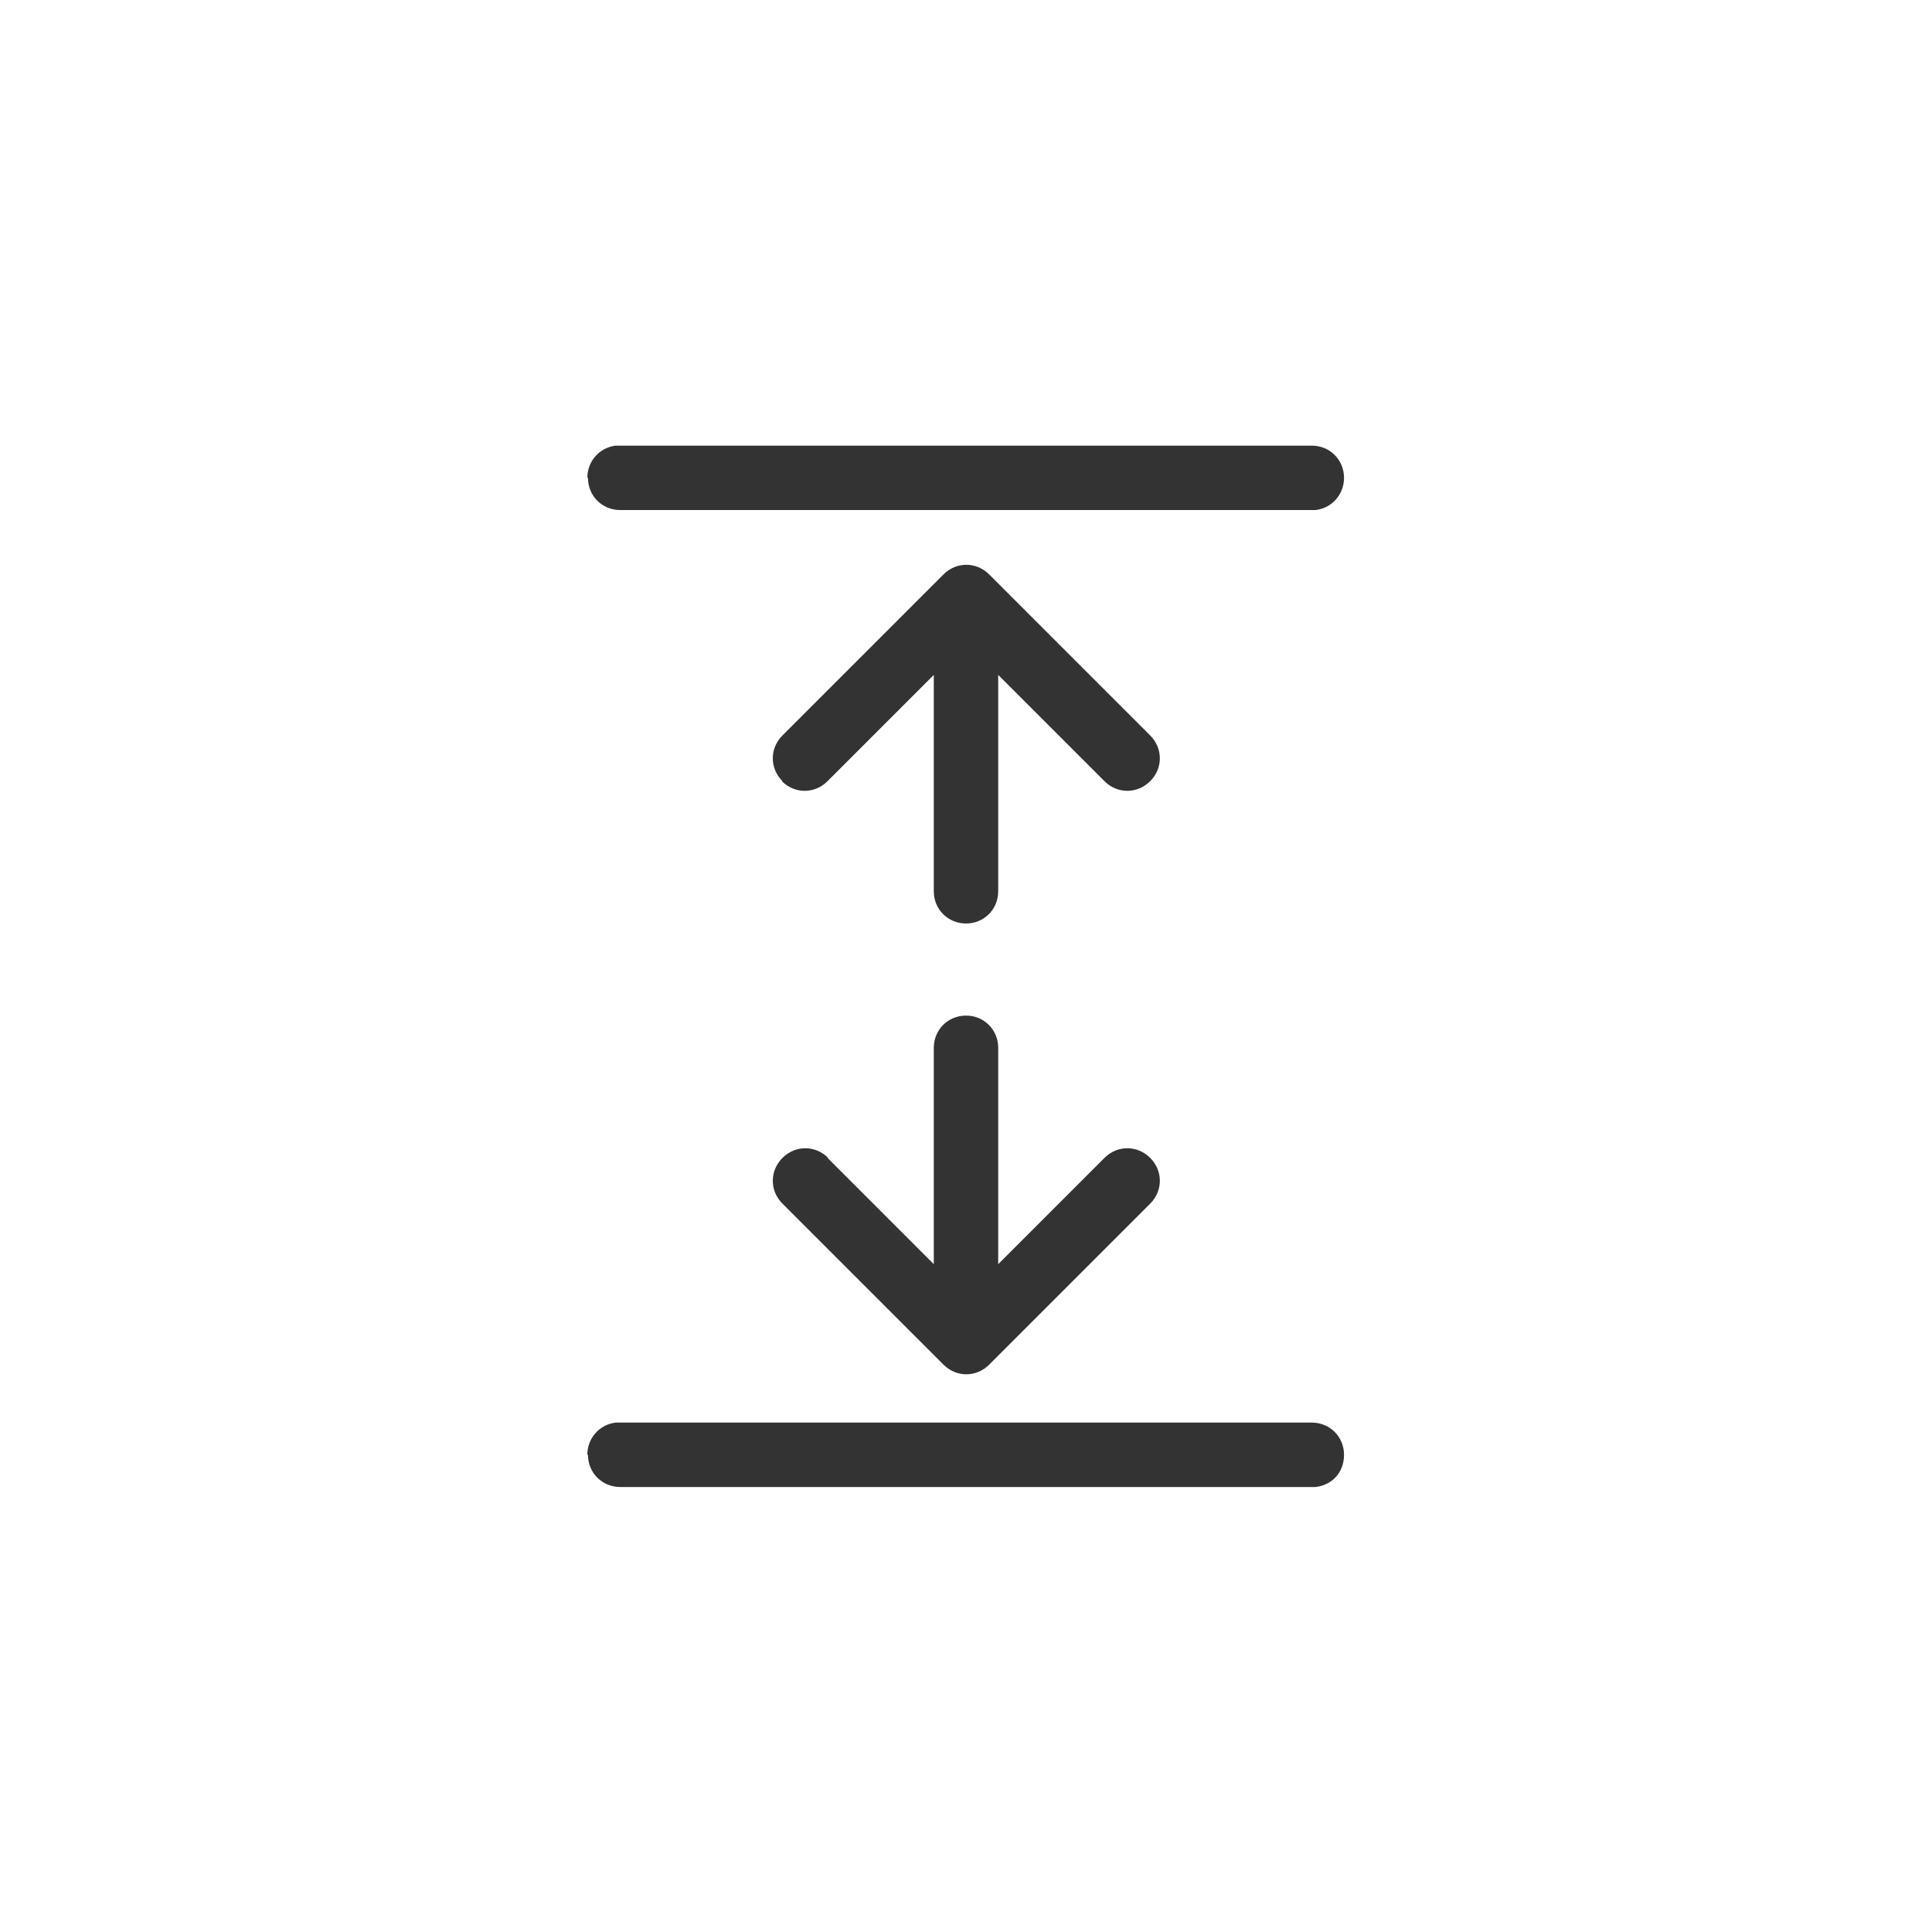 <svg xmlns="http://www.w3.org/2000/svg" id="a" width="30" height="30" viewBox="0 0 30 30"><defs><style>.b{fill:#333}</style></defs><path d="M12.15,12.13c-.2-.2-.2-.51,0-.71l2.5-2.5c.2-.2,.51-.2,.71,0l2.5,2.5c.2,.2,.2,.51,0,.71-.2,.2-.51,.2-.71,0l-1.65-1.65v3.36c0,.28-.22,.5-.5,.5s-.5-.22-.5-.5v-3.36l-1.65,1.65c-.2,.2-.51,.2-.71,0Zm-3.03,10.46c0-.26,.19-.47,.44-.5h10.81c.28,0,.5,.22,.5,.5s-.19,.47-.44,.5H9.63c-.28,0-.5-.22-.5-.5Zm0-15.17c0-.26,.19-.47,.44-.5h10.81c.28,0,.5,.22,.5,.5,0,.26-.19,.47-.44,.5H9.63c-.28,0-.5-.22-.5-.5Zm3.73,10.56l1.65,1.65v-3.36c0-.28,.22-.5,.5-.5s.5,.22,.5,.5v3.36l1.65-1.65c.2-.2,.51-.2,.71,0,.2,.2,.2,.51,0,.71l-2.5,2.5c-.2,.2-.51,.2-.71,0l-2.5-2.5c-.2-.2-.2-.51,0-.71,.2-.2,.51-.2,.71,0Z" class="b"/></svg>